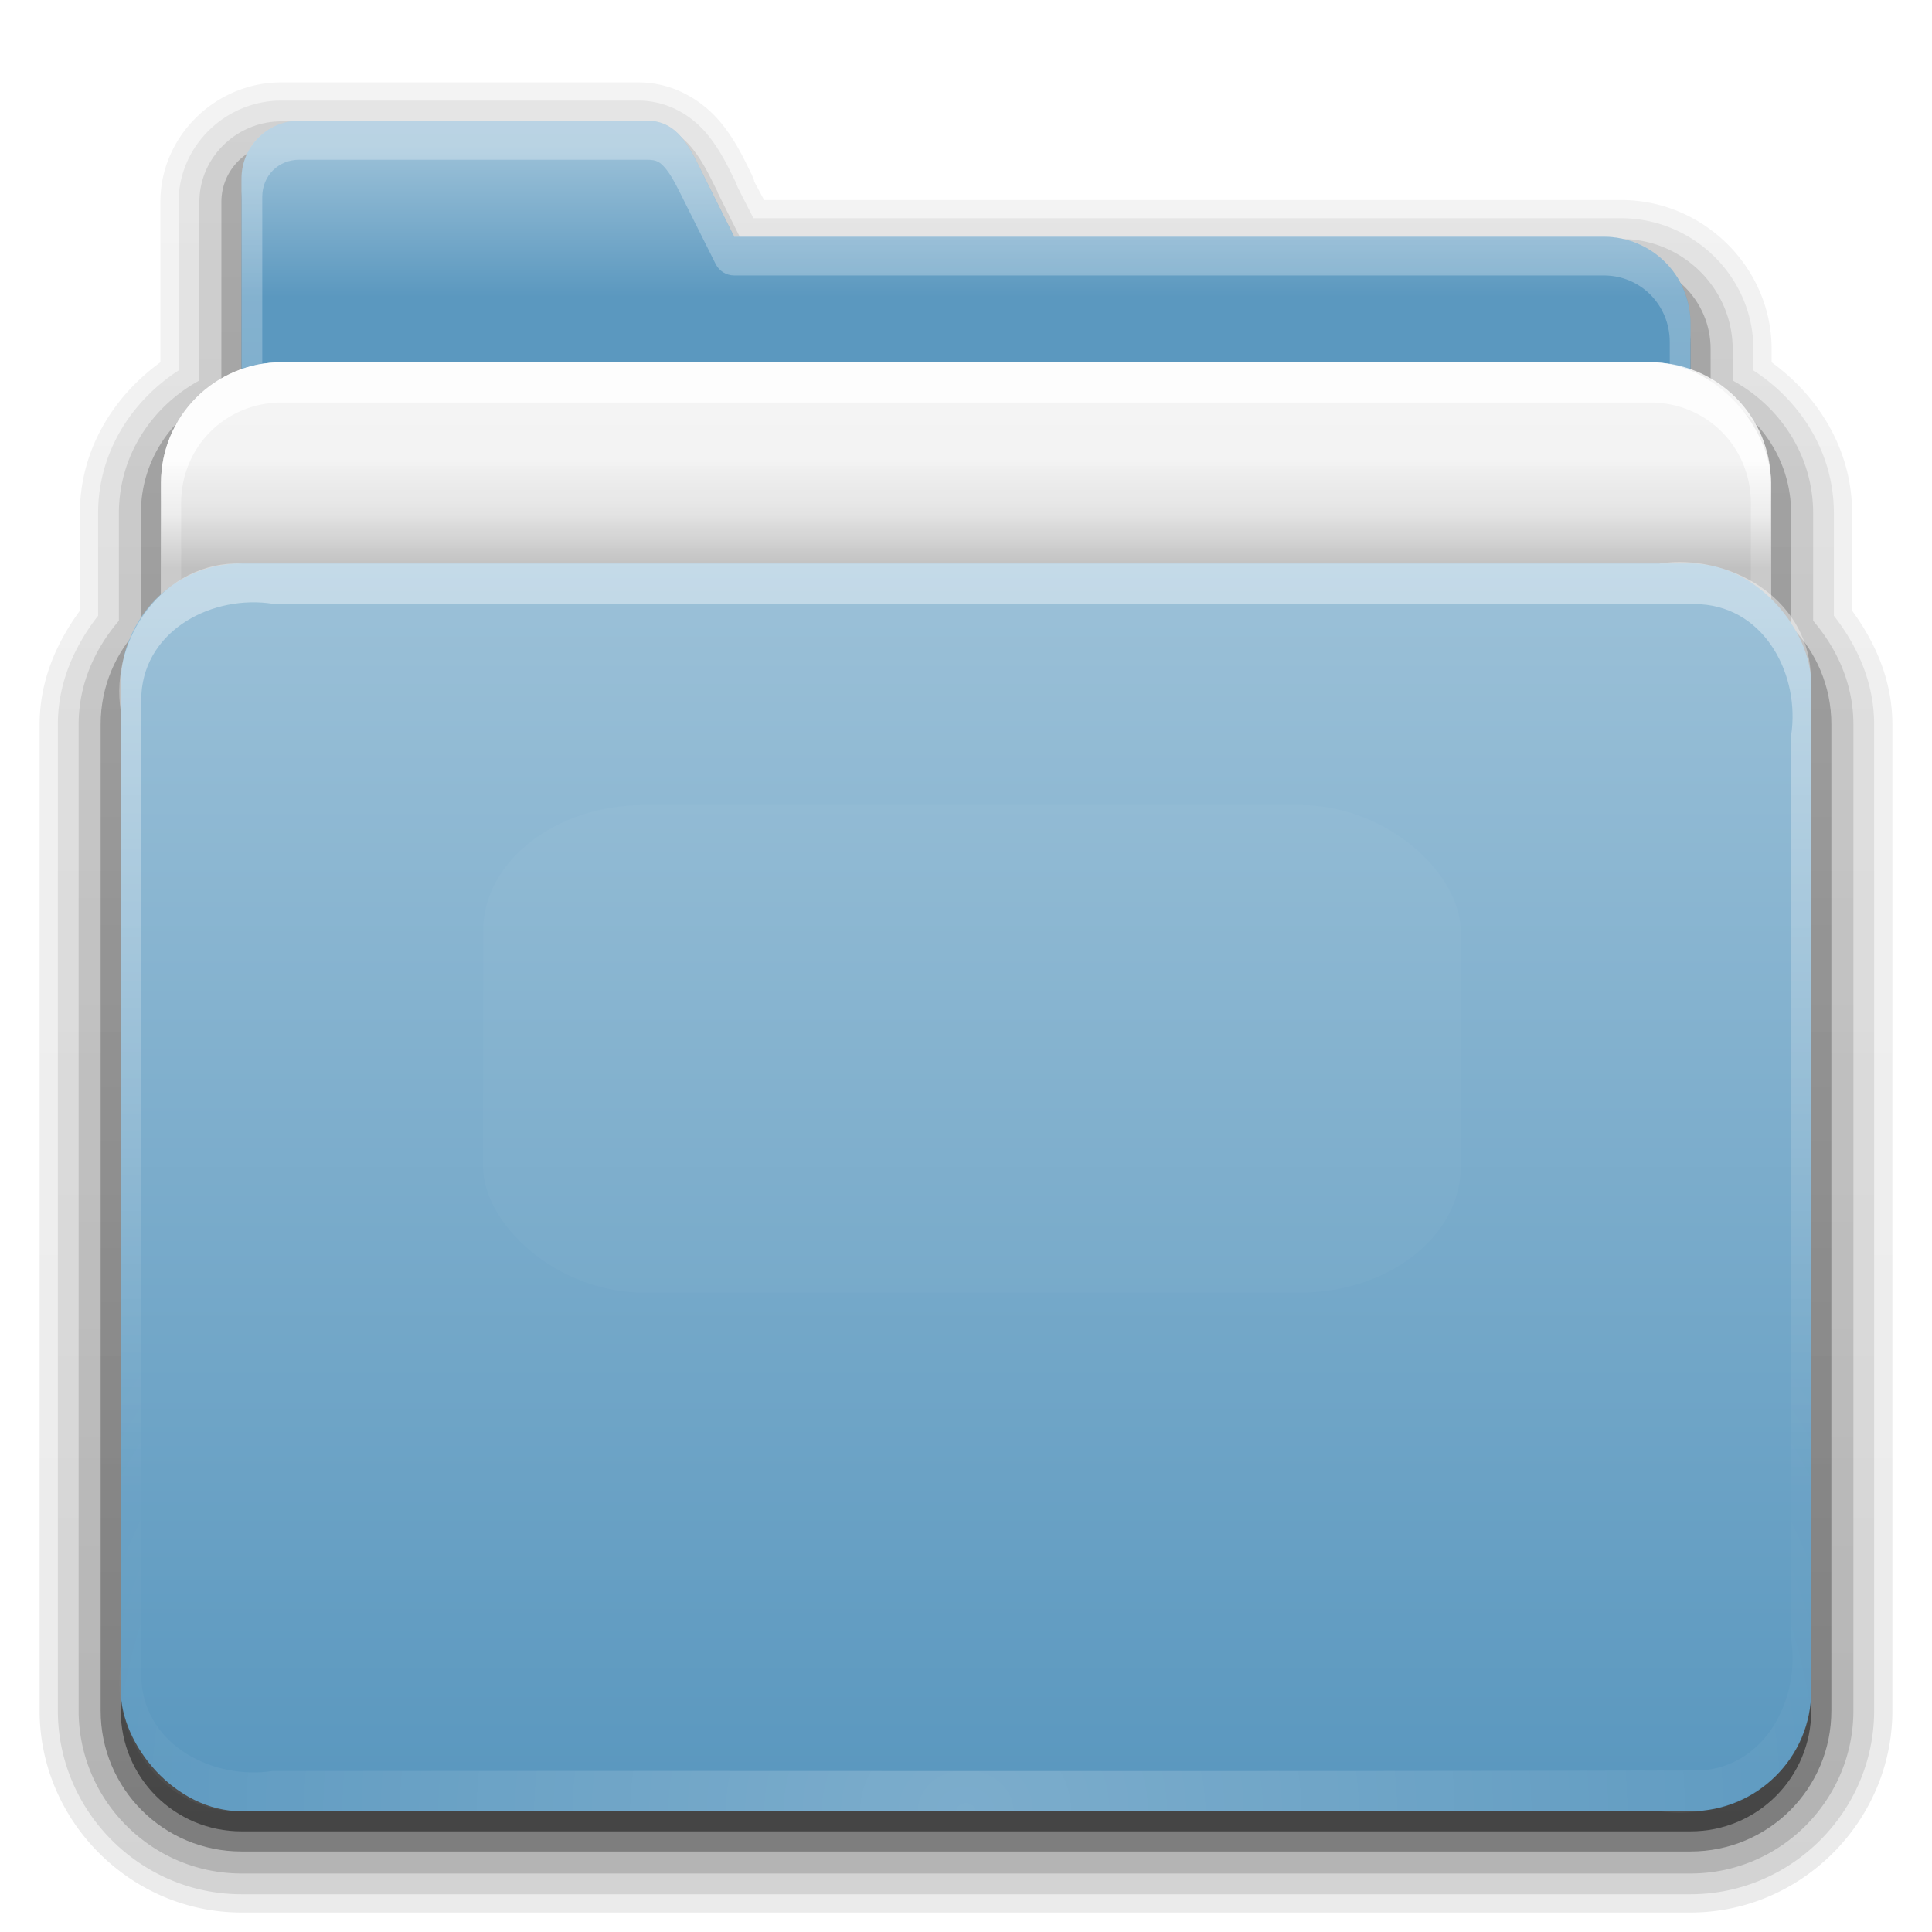 <?xml version="1.0" encoding="UTF-8" standalone="no"?>
<!-- Created with Inkscape (http://www.inkscape.org/) -->

<svg
   xmlns:svg="http://www.w3.org/2000/svg"
   xmlns="http://www.w3.org/2000/svg"
   xmlns:xlink="http://www.w3.org/1999/xlink"
   version="1.0"
   width="96"
   height="96"
   id="svg2408">
  <defs
     id="defs2410">
    <linearGradient
       id="linearGradient3656">
      <stop
         id="stop3658"
         style="stop-color:#000000;stop-opacity:1"
         offset="0" />
      <stop
         id="stop3675"
         style="stop-color:#000000;stop-opacity:0.302"
         offset="0.5" />
      <stop
         id="stop3660"
         style="stop-color:#000000;stop-opacity:0"
         offset="1" />
    </linearGradient>
    <linearGradient
       id="linearGradient3637">
      <stop
         id="stop3645"
         style="stop-color:#f0f0f0;stop-opacity:1"
         offset="0" />
      <stop
         id="stop3641"
         style="stop-color:#f5f5f5;stop-opacity:1"
         offset="1" />
    </linearGradient>
    <linearGradient
       id="linearGradient3348">
      <stop
         id="stop3350"
         style="stop-color:#9cc1d8;stop-opacity:1"
         offset="0" />
      <stop
         id="stop3356"
         style="stop-color:#5b98bf;stop-opacity:1"
         offset="0.717" />
      <stop
         id="stop3352"
         style="stop-color:#5b98bf;stop-opacity:1"
         offset="1" />
    </linearGradient>
    <linearGradient
       id="linearGradient3187">
      <stop
         id="stop3189"
         style="stop-color:#5b98bf;stop-opacity:1"
         offset="0" />
      <stop
         id="stop3191"
         style="stop-color:#9cc1d8;stop-opacity:1"
         offset="1" />
    </linearGradient>
    <linearGradient
       x1="45.448"
       y1="80.472"
       x2="45.448"
       y2="7.017"
       id="ButtonShadow"
       gradientUnits="userSpaceOnUse"
       gradientTransform="matrix(1.006,0,0,0.994,0,12)">
      <stop
         id="stop3750"
         style="stop-color:#000000;stop-opacity:1"
         offset="0" />
      <stop
         id="stop3752"
         style="stop-color:#000000;stop-opacity:0.588"
         offset="1" />
    </linearGradient>
    <linearGradient
       id="linearGradient3737">
      <stop
         id="stop3739"
         style="stop-color:#ffffff;stop-opacity:1"
         offset="0" />
      <stop
         id="stop3741"
         style="stop-color:#ffffff;stop-opacity:0"
         offset="1" />
    </linearGradient>
    <linearGradient
       x1="48"
       y1="66"
       x2="48"
       y2="5.988"
       id="linearGradient3706"
       xlink:href="#linearGradient3187"
       gradientUnits="userSpaceOnUse"
       gradientTransform="translate(0,22)" />
    <filter
       x="-0.295"
       y="-0.462"
       width="1.59"
       height="1.923"
       color-interpolation-filters="sRGB"
       id="filter3179">
      <feGaussianBlur
         id="feGaussianBlur3181"
         stdDeviation="6.696" />
    </filter>
    <filter
       color-interpolation-filters="sRGB"
       id="filter3174">
      <feGaussianBlur
         id="feGaussianBlur3176"
         stdDeviation="1.71" />
    </filter>
    <linearGradient
       x1="23.607"
       y1="6"
       x2="23.607"
       y2="58.466"
       id="linearGradient4010"
       xlink:href="#linearGradient3737"
       gradientUnits="userSpaceOnUse" />
    <linearGradient
       x1="45.448"
       y1="80.472"
       x2="45.448"
       y2="5.297"
       id="linearGradient4018"
       xlink:href="#ButtonShadow"
       gradientUnits="userSpaceOnUse"
       gradientTransform="matrix(1.006,0,0,0.994,0,12)" />
    <linearGradient
       x1="34.86"
       y1="17.736"
       x2="34.86"
       y2="32.282"
       id="linearGradient4023"
       xlink:href="#linearGradient3348"
       gradientUnits="userSpaceOnUse"
       gradientTransform="matrix(0.72,0,0,0.72,1.92,-5.52)" />
    <linearGradient
       id="linearGradient3737-5">
      <stop
         id="stop3739-0"
         style="stop-color:#ffffff;stop-opacity:1"
         offset="0" />
      <stop
         id="stop3741-4"
         style="stop-color:#ffffff;stop-opacity:0"
         offset="1" />
    </linearGradient>
    <radialGradient
       cx="48"
       cy="90.172"
       r="42"
       fx="48"
       fy="90.172"
       id="radialGradient2862"
       xlink:href="#linearGradient3737-5"
       gradientUnits="userSpaceOnUse"
       gradientTransform="matrix(1.157,0,0,0.996,-7.551,0.197)" />
    <linearGradient
       x1="36.357"
       y1="18"
       x2="36.357"
       y2="73.995"
       id="linearGradient2865"
       xlink:href="#linearGradient3737"
       gradientUnits="userSpaceOnUse" />
    <linearGradient
       x1="19.946"
       y1="28.252"
       x2="19.946"
       y2="18.048"
       id="linearGradient3643"
       xlink:href="#linearGradient3637"
       gradientUnits="userSpaceOnUse" />
    <linearGradient
       x1="18"
       y1="19"
       x2="18"
       y2="16"
       id="linearGradient3666"
       xlink:href="#linearGradient3656"
       gradientUnits="userSpaceOnUse"
       gradientTransform="matrix(1.111,0,0,1.781,-5.333,-5.612)" />
    <linearGradient
       x1="45.448"
       y1="92.54"
       x2="45.448"
       y2="7.017"
       id="ButtonShadow-0"
       gradientUnits="userSpaceOnUse"
       gradientTransform="matrix(1.006,0,0,0.994,100,0)">
      <stop
         id="stop3750-8"
         style="stop-color:#000000;stop-opacity:1"
         offset="0" />
      <stop
         id="stop3752-5"
         style="stop-color:#000000;stop-opacity:0.588"
         offset="1" />
    </linearGradient>
    <linearGradient
       x1="41.536"
       y1="90.964"
       x2="41.536"
       y2="6.867"
       id="linearGradient3692"
       xlink:href="#ButtonShadow-0"
       gradientUnits="userSpaceOnUse" />
    <linearGradient
       x1="26.5"
       y1="90.313"
       x2="26.5"
       y2="6.917"
       id="linearGradient3718"
       xlink:href="#ButtonShadow-0"
       gradientUnits="userSpaceOnUse"
       gradientTransform="matrix(1.028,0,0,1.013,-1.333,0.031)" />
    <linearGradient
       x1="26.5"
       y1="90.313"
       x2="26.5"
       y2="6.917"
       id="linearGradient3730"
       xlink:href="#ButtonShadow-0"
       gradientUnits="userSpaceOnUse"
       gradientTransform="matrix(1.028,0,0,1.013,-1.333,0.031)" />
    <linearGradient
       x1="26.5"
       y1="90.313"
       x2="26.5"
       y2="6.917"
       id="linearGradient3738"
       xlink:href="#ButtonShadow-0"
       gradientUnits="userSpaceOnUse"
       gradientTransform="matrix(1.028,0,0,1.013,-1.333,0.031)" />
    <linearGradient
       x1="26.5"
       y1="90.313"
       x2="26.5"
       y2="6.917"
       id="linearGradient3750"
       xlink:href="#ButtonShadow-0"
       gradientUnits="userSpaceOnUse"
       gradientTransform="matrix(1.028,0,0,1.013,-1.333,0.031)" />
  </defs>
  <g
     id="layer2"
     style="display:none">
    <path
       d="M 14.969,8.812 C 13.329,8.812 12,10.095 12,11.688 l 0,7.656 C 9.666,20.165 8,22.379 8,25 l 0,5.219 C 6.272,31.313 5,33.042 5,35 l 0,51 c 0,3.324 2.676,6 6,6 l 74,0 c 3.324,0 6,-2.676 6,-6 l 0,-51 c 0,-1.941 -1.275,-3.655 -3,-4.75 L 88,25 C 88,21.717 85.391,19.066 82.125,19 81.387,16.517 80.495,14.562 79.5,14.562 l -43.344,0 -1.469,-2.875 c -0.733,-1.425 -1.329,-2.875 -2.969,-2.875 l -16.75,0 z"
       id="rect3745"
       style="opacity:0.9;fill:url(#linearGradient4018);fill-opacity:1;fill-rule:nonzero;stroke:none;filter:url(#filter3174)" />
  </g>
  <g
     id="layer5"
     style="display:inline">
    <path
       d="m 13.969,4.094 c -3.244,0 -6,2.658 -6,5.938 l 0,7.969 c -2.333,1.695 -4,4.352 -4,7.5 l 0,4.844 c -1.142,1.558 -2,3.46 -2,5.656 l 0,49 c 0,5.501 4.531,10.031 10.031,10.031 l 72,0 c 5.501,0 10.031,-4.531 10.031,-10.031 l 0,-49 c 0,-2.196 -0.858,-4.098 -2,-5.656 l 0,-4.844 c 0,-3.148 -1.667,-5.805 -4,-7.5 l 0,-0.656 c 0,-4.072 -3.401,-7.406 -7.469,-7.406 l -42.594,0 L 37.5,9.062 C 37.5,9.061 37.478,9.027 37.469,9 l 0,-0.062 c -3.38e-4,-9.355e-4 -0.024,-0.012 -0.031,-0.031 a 0.892,0.892 0 0 0 0,-0.062 c -6.03e-4,-0.001 -0.018,-0.034 -0.031,-0.062 A 0.892,0.892 0 0 0 37.375,8.75 c -6.67e-4,-0.001 0.015,-0.035 0,-0.062 A 0.892,0.892 0 0 0 37.344,8.656 C 37.025,8.028 36.614,7.069 35.844,6.125 34.966,5.05 33.531,4.094 31.719,4.094 l -17.75,0 z"
       id="path3748"
       style="opacity:0.08;fill:url(#linearGradient3750);fill-opacity:1;fill-rule:nonzero;stroke:none;display:inline" />
    <path
       d="M 13.969,5 C 11.21,5 8.875,7.251 8.875,10.031 l 0,8.375 c -2.344,1.522 -4,4.078 -4,7.094 l 0,5.094 c -1.163,1.494 -2,3.313 -2,5.406 l 0,49 c 0,5.013 4.112,9.125 9.125,9.125 l 72,0 c 5.013,0 9.125,-4.112 9.125,-9.125 l 0,-49 c 0,-2.094 -0.837,-3.913 -2,-5.406 l 0,-5.094 c 0,-3.016 -1.656,-5.572 -4,-7.094 l 0,-1.062 c 0,-3.576 -2.98,-6.5 -6.562,-6.5 l -43.125,0 -0.781,-1.531 a 1.019,1.019 0 0 0 -0.094,-0.219 1.019,1.019 0 0 0 0,-0.031 C 36.225,8.398 35.838,7.523 35.156,6.688 34.418,5.783 33.221,5 31.719,5 l -17.75,0 z"
       id="path3736"
       style="opacity:0.1;fill:url(#linearGradient3738);fill-opacity:1;fill-rule:nonzero;stroke:none;display:inline" />
    <path
       d="m 13.969,6.031 c -2.208,0 -4.062,1.79 -4.062,4 l 0,8.875 c -2.352,1.287 -4,3.727 -4,6.594 l 0,5.344 c -1.198,1.401 -2,3.16 -2,5.156 l 0,49 c 0,4.459 3.635,8.094 8.094,8.094 l 72,0 c 4.459,0 8.094,-3.635 8.094,-8.094 l 0,-49 c 0,-1.996 -0.802,-3.756 -2,-5.156 l 0,-5.344 c 0,-2.867 -1.648,-5.307 -4,-6.594 l 0,-1.562 c 0,-3.013 -2.499,-5.469 -5.531,-5.469 l -43.75,0 -1.156,-2.312 a 1.083,1.083 0 0 0 0,-0.031 C 35.303,8.834 34.951,8.05 34.375,7.344 33.799,6.637 32.86,6.031 31.719,6.031 l -17.75,0 z"
       id="path3728"
       style="opacity:0.15;fill:url(#linearGradient3730);fill-opacity:1;fill-rule:nonzero;stroke:none;display:inline" />
    <path
       d="M 14.875,7 C 13.279,7 12,8.279 12,9.875 l 0,7.219 0,2.25 C 9.666,20.165 8,22.379 8,25 l 0,5.531 C 6.775,31.628 6,33.218 6,35 l 0,50 c 0,3.324 2.676,6 6,6 l 72,0 c 3.324,0 6,-2.676 6,-6 l 0,-50 c 0,-1.782 -0.775,-3.372 -2,-4.469 L 88,25 c 0,-2.621 -1.666,-4.835 -4,-5.656 l 0,-2.25 C 84,14.7 82.081,12.75 79.688,12.75 l -43.219,0 -1.438,-2.875 C 34.318,8.448 33.752,7 32.156,7 L 14.875,7 z"
       id="path2878"
       style="opacity:0.45;fill:url(#linearGradient3692);fill-opacity:1;fill-rule:nonzero;stroke:none;display:inline" />
    <path
       d="M 13.969,7.125 C 12.329,7.125 11,8.415 11,10.031 L 11,19.5 c -2.349,0.978 -4,3.289 -4,6 l 0,5.625 C 5.766,32.38 5,34.09 5,36 l 0,49 c 0,3.878 3.122,7 7,7 l 72,0 c 3.878,0 7,-3.122 7,-7 l 0,-49 c 0,-1.91 -0.766,-3.62 -2,-4.875 L 89,25.5 c 0,-2.711 -1.651,-5.022 -4,-6 l 0,-2.156 c 0,-2.424 -1.978,-4.375 -4.438,-4.375 l -44.406,0 -1.469,-2.938 C 33.954,8.586 33.359,7.125 31.719,7.125 l -17.75,0 z"
       id="path3679"
       style="opacity:0.3;fill:url(#linearGradient3718);fill-opacity:1;fill-rule:nonzero;stroke:none;display:inline" />
  </g>
  <g
     id="layer3"
     style="display:inline">
    <path
       d="M 14.88,6 C 13.284,6 12,7.284 12,8.88 l 0,7.2 0,50.4 0,4.32 c 0,2.393 1.927,4.32 4.32,4.32 l 63.36,0 c 2.393,0 4.32,-1.927 4.32,-4.32 l 0,-54.72 c 0,-2.393 -1.927,-4.32 -4.32,-4.32 l -43.2,0 -1.44,-2.88 C 34.326,7.453 33.756,6 32.16,6 L 14.88,6 z"
       id="rect3325"
       style="fill:url(#linearGradient4023);fill-opacity:1;fill-rule:nonzero;stroke:none;display:inline" />
    <path
       d="M 14.875,6 C 13.279,6 12,7.279 12,8.875 l 0,7.219 0,50.375 0,4.344 c 0,2.393 1.919,4.312 4.312,4.312 l 63.375,0 C 82.081,75.125 84,73.206 84,70.812 L 84,16.094 C 84,13.7 82.081,11.75 79.688,11.75 l -43.219,0 -1.438,-2.875 C 34.318,7.448 33.752,6 32.156,6 L 14.875,6 z m 0,1.938 17.281,0 c 0.487,0 0.66,0.113 0.969,0.5 0.308,0.387 0.63,1.072 1,1.812 l 1.438,2.875 c 0.173,0.342 0.523,0.559 0.906,0.562 l 43.219,0 c 1.835,0 3.281,1.468 3.281,3.312 l 0,54.719 c 0,1.844 -1.437,3.281 -3.281,3.281 l -63.375,0 c -1.844,0 -3.281,-1.437 -3.281,-3.281 l 0,-4.344 0,-50.375 0,-7.219 c 0,-1.047 0.797,-1.844 1.844,-1.844 z"
       id="path3997"
       style="opacity:0.3;fill:url(#linearGradient4010);fill-opacity:1;fill-rule:nonzero;stroke:none;display:inline" />
  </g>
  <g
     id="layer4">
    <rect
       width="80"
       height="32"
       rx="6"
       ry="6"
       x="8"
       y="18"
       id="rect2863"
       style="fill:url(#linearGradient3643);fill-opacity:1;stroke:none" />
    <path
       d="m 14,18 c -3.324,0 -6,2.676 -6,6 l 0,20 c 0,2.974 2.137,5.422 4.969,5.906 C 10.675,49.446 9,47.445 9,45 L 9,25 c 0,-2.794 2.206,-5 5,-5 l 68,0 c 2.794,0 5,2.206 5,5 l 0,20 c 0,2.445 -1.675,4.446 -3.969,4.906 C 85.863,49.422 88,46.974 88,44 l 0,-20 c 0,-3.324 -2.676,-6 -6,-6 l -68,0 z"
       id="rect3647"
       style="opacity:0.8;fill:#ffffff;fill-opacity:1;stroke:none" />
    <rect
       width="80"
       height="7.122"
       x="8"
       y="22.878"
       id="rect3664"
       style="opacity:0.2;fill:url(#linearGradient3666);fill-opacity:1;stroke:none" />
  </g>
  <g
     id="layer1">
    <rect
       width="84"
       height="62"
       rx="6"
       ry="6"
       x="6"
       y="28"
       id="rect2419"
       style="fill:url(#linearGradient3706);fill-opacity:1;fill-rule:nonzero;stroke:none" />
    <path
       d="M 12,28 C 8.166,27.865 5.438,31.72 6,35.325 6.018,55.047 5.964,64.77 6.027,84.491 5.404,86.817 10.107,90.112 9.438,89.281 6.244,87.507 7.121,83.591 7,80.571 7.017,61.876 6.966,53.179 7.026,34.485 7.233,31.246 10.612,29.547 13.546,30 c 23.656,0.017 47.314,-0.034 70.969,0.026 3.24,0.208 4.939,3.586 4.485,6.52 -0.024,19.664 0.047,29.332 -0.035,48.994 0.413,2.431 -5.153,5.528 -1.088,2.991 C 90.899,86.112 89.785,82.027 90,78.688 89.979,60.254 90.041,51.818 89.969,33.385 89.719,29.67 85.895,27.49 82.454,28 58.969,28 35.485,28 12,28 z"
       id="rect3728"
       style="opacity:0.5;fill:url(#linearGradient2865);fill-opacity:1;fill-rule:nonzero;stroke:none" />
    <rect
       width="54.464"
       height="34.821"
       rx="9"
       ry="9"
       x="13.306"
       y="13.888"
       transform="matrix(0.892,0,0,0.696,12.134,30.331)"
       id="rect2399"
       style="opacity:0.15;fill:#ffffff;fill-opacity:1;fill-rule:nonzero;stroke:none;filter:url(#filter3179)" />
    <path
       d="M 12,90 C 8.166,90.135 5.438,86.28 6,82.675 6.018,62.953 5.964,53.23 6.027,33.509 5.404,31.183 10.107,27.888 9.438,28.719 6.244,30.493 7.121,34.409 7,37.429 7.017,56.124 6.966,64.821 7.026,83.515 7.233,86.754 10.612,88.453 13.546,88 37.202,87.983 60.86,88.034 84.515,87.974 87.754,87.767 89.453,84.388 89,81.454 88.976,61.79 89.047,52.123 88.965,32.46 89.378,30.029 83.812,26.932 87.877,29.469 90.899,31.888 89.785,35.973 90,39.312 89.979,57.746 90.041,66.182 89.969,84.615 89.719,88.33 85.895,90.51 82.454,90 58.969,90 35.485,90 12,90 z"
       id="path3615"
       style="opacity:0.2;fill:url(#radialGradient2862);fill-opacity:1;fill-rule:nonzero;stroke:none" />
  </g>
</svg>
